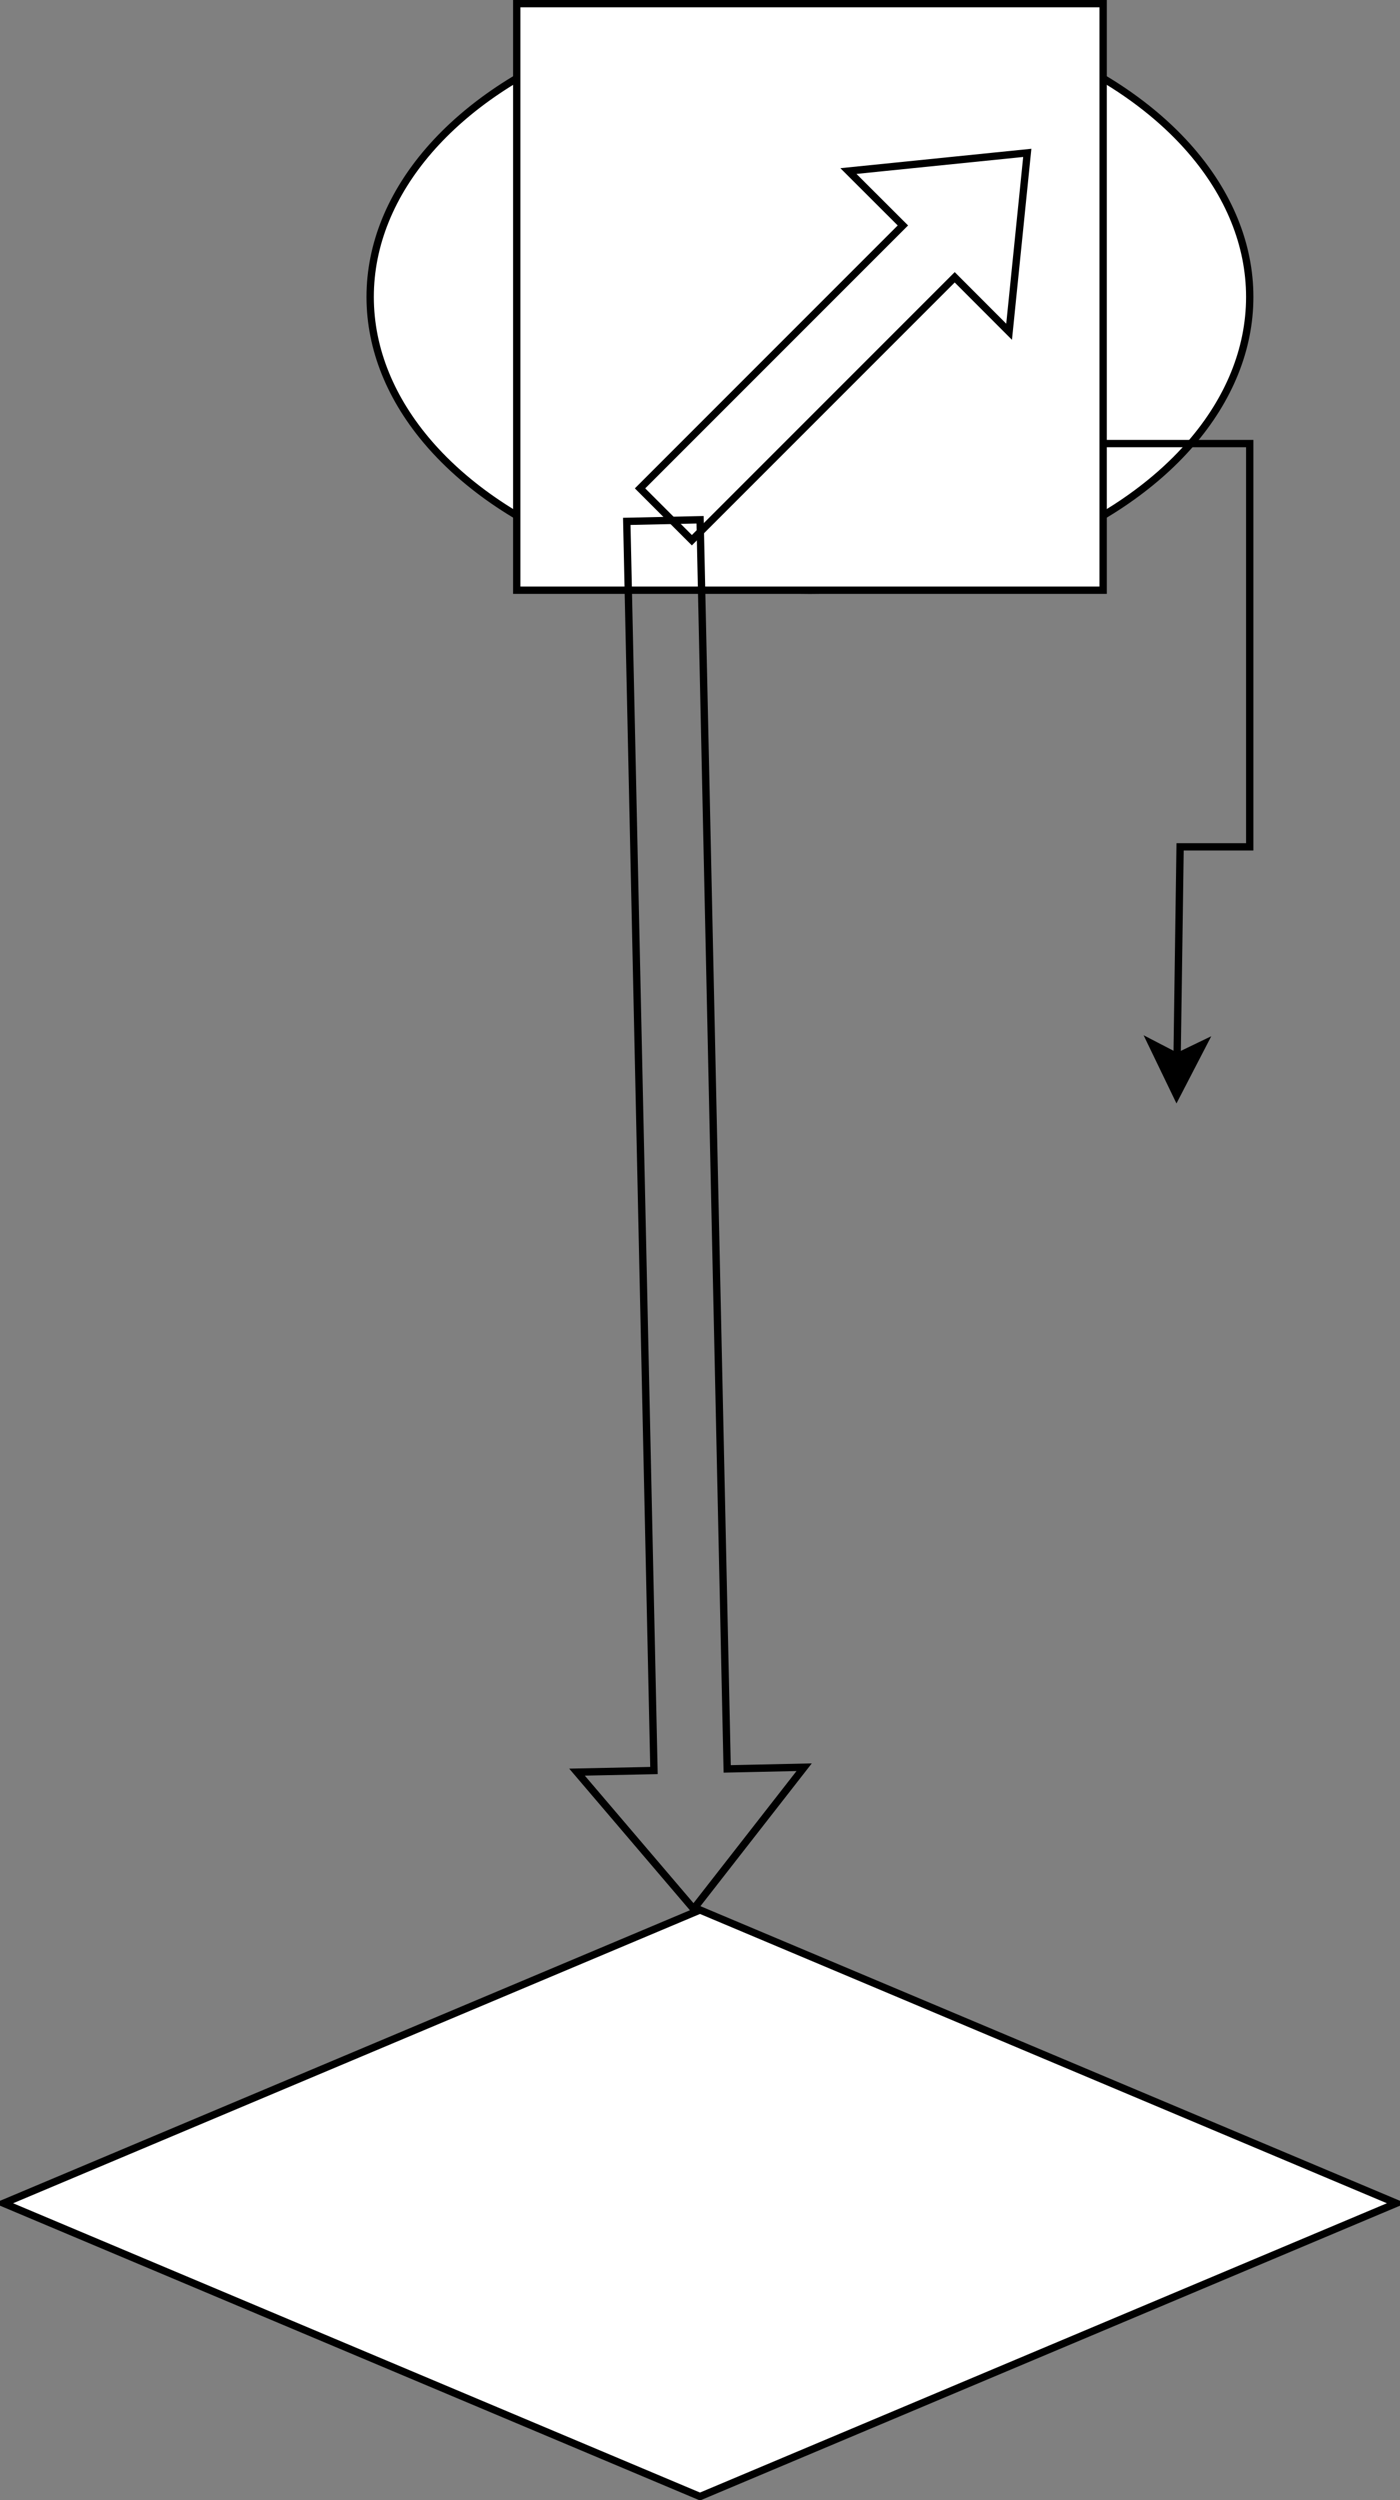 <?xml version="1.0" encoding="UTF-8"?>
<!-- Do not edit this file with editors other than draw.io -->
<!DOCTYPE svg PUBLIC "-//W3C//DTD SVG 1.1//EN" "http://www.w3.org/Graphics/SVG/1.1/DTD/svg11.dtd">
<svg xmlns="http://www.w3.org/2000/svg" xmlns:xlink="http://www.w3.org/1999/xlink" version="1.1" width="191px" height="341px" viewBox="-0.5 -0.5 191 341" content="&lt;mxfile host=&quot;app.diagrams.net&quot; modified=&quot;2023-06-21T12:52:33.220Z&quot; agent=&quot;Mozilla/5.0 (X11; Ubuntu; Linux x86_64; rv:109.0) Gecko/20100101 Firefox/114.0&quot; etag=&quot;KH1xg4UWwii_th06t0N0&quot; version=&quot;21.5.0&quot; type=&quot;github&quot;&gt;&#xA;  &lt;diagram name=&quot;Page-1&quot; id=&quot;-xpBv86mThoSlriV0EGq&quot;&gt;&#xA;    &lt;mxGraphModel dx=&quot;1362&quot; dy=&quot;795&quot; grid=&quot;1&quot; gridSize=&quot;10&quot; guides=&quot;1&quot; tooltips=&quot;1&quot; connect=&quot;1&quot; arrows=&quot;1&quot; fold=&quot;1&quot; page=&quot;1&quot; pageScale=&quot;1&quot; pageWidth=&quot;850&quot; pageHeight=&quot;1100&quot; math=&quot;0&quot; shadow=&quot;0&quot;&gt;&#xA;      &lt;root&gt;&#xA;        &lt;mxCell id=&quot;0&quot; /&gt;&#xA;        &lt;mxCell id=&quot;1&quot; parent=&quot;0&quot; /&gt;&#xA;        &lt;mxCell id=&quot;wy8cBP2-OztxhUjvgTu6-1&quot; value=&quot;&quot; style=&quot;ellipse;whiteSpace=wrap;html=1;&quot; parent=&quot;1&quot; vertex=&quot;1&quot;&gt;&#xA;          &lt;mxGeometry x=&quot;360&quot; y=&quot;370&quot; width=&quot;120&quot; height=&quot;80&quot; as=&quot;geometry&quot; /&gt;&#xA;        &lt;/mxCell&gt;&#xA;        &lt;mxCell id=&quot;wy8cBP2-OztxhUjvgTu6-3&quot; style=&quot;edgeStyle=orthogonalEdgeStyle;rounded=0;orthogonalLoop=1;jettySize=auto;html=1;exitX=1;exitY=0.75;exitDx=0;exitDy=0;&quot; parent=&quot;1&quot; source=&quot;wy8cBP2-OztxhUjvgTu6-2&quot; edge=&quot;1&quot;&gt;&#xA;          &lt;mxGeometry relative=&quot;1&quot; as=&quot;geometry&quot;&gt;&#xA;            &lt;mxPoint x=&quot;470&quot; y=&quot;520&quot; as=&quot;targetPoint&quot; /&gt;&#xA;          &lt;/mxGeometry&gt;&#xA;        &lt;/mxCell&gt;&#xA;        &lt;mxCell id=&quot;wy8cBP2-OztxhUjvgTu6-2&quot; value=&quot;&quot; style=&quot;whiteSpace=wrap;html=1;aspect=fixed;&quot; parent=&quot;1&quot; vertex=&quot;1&quot;&gt;&#xA;          &lt;mxGeometry x=&quot;380&quot; y=&quot;370&quot; width=&quot;80&quot; height=&quot;80&quot; as=&quot;geometry&quot; /&gt;&#xA;        &lt;/mxCell&gt;&#xA;        &lt;mxCell id=&quot;wy8cBP2-OztxhUjvgTu6-4&quot; value=&quot;&quot; style=&quot;shape=flexArrow;endArrow=classic;html=1;rounded=0;&quot; parent=&quot;1&quot; edge=&quot;1&quot;&gt;&#xA;          &lt;mxGeometry width=&quot;50&quot; height=&quot;50&quot; relative=&quot;1&quot; as=&quot;geometry&quot;&gt;&#xA;            &lt;mxPoint x=&quot;400&quot; y=&quot;440&quot; as=&quot;sourcePoint&quot; /&gt;&#xA;            &lt;mxPoint x=&quot;450&quot; y=&quot;390&quot; as=&quot;targetPoint&quot; /&gt;&#xA;          &lt;/mxGeometry&gt;&#xA;        &lt;/mxCell&gt;&#xA;        &lt;mxCell id=&quot;wy8cBP2-OztxhUjvgTu6-5&quot; value=&quot;&quot; style=&quot;shape=flexArrow;endArrow=classic;html=1;rounded=0;&quot; parent=&quot;1&quot; target=&quot;wy8cBP2-OztxhUjvgTu6-6&quot; edge=&quot;1&quot;&gt;&#xA;          &lt;mxGeometry width=&quot;50&quot; height=&quot;50&quot; relative=&quot;1&quot; as=&quot;geometry&quot;&gt;&#xA;            &lt;mxPoint x=&quot;400&quot; y=&quot;440&quot; as=&quot;sourcePoint&quot; /&gt;&#xA;            &lt;mxPoint x=&quot;450&quot; y=&quot;390&quot; as=&quot;targetPoint&quot; /&gt;&#xA;          &lt;/mxGeometry&gt;&#xA;        &lt;/mxCell&gt;&#xA;        &lt;mxCell id=&quot;wy8cBP2-OztxhUjvgTu6-6&quot; value=&quot;&quot; style=&quot;rhombus;whiteSpace=wrap;html=1;&quot; parent=&quot;1&quot; vertex=&quot;1&quot;&gt;&#xA;          &lt;mxGeometry x=&quot;310&quot; y=&quot;630&quot; width=&quot;190&quot; height=&quot;80&quot; as=&quot;geometry&quot; /&gt;&#xA;        &lt;/mxCell&gt;&#xA;      &lt;/root&gt;&#xA;    &lt;/mxGraphModel&gt;&#xA;  &lt;/diagram&gt;&#xA;&lt;/mxfile&gt;&#xA;" resource="https://app.diagrams.net/?mode=github#Hkbipin%2FObjectTrackingforAutonomousVehicles%2Fmain%2Fexperiment.drawio.svg"><rect x="-0.5" y="-0.5" width="191" height="341" fill="#808080" stroke="none"/><defs/><g><ellipse cx="110" cy="40" rx="60" ry="40" fill="rgb(255, 255, 255)" stroke="rgb(0, 0, 0)" pointer-events="all"/><path d="M 150 60 L 170 60 L 170 115 L 160.5 115 L 160.09 143.63" fill="none" stroke="rgb(0, 0, 0)" stroke-miterlimit="10" pointer-events="stroke"/><path d="M 160.02 148.88 L 156.62 141.83 L 160.09 143.63 L 163.62 141.93 Z" fill="rgb(0, 0, 0)" stroke="rgb(0, 0, 0)" stroke-miterlimit="10" pointer-events="all"/><rect x="70" y="0" width="80" height="80" fill="rgb(255, 255, 255)" stroke="rgb(0, 0, 0)" pointer-events="all"/><path d="M 93.89 73.18 L 86.82 66.11 L 122.68 30.25 L 115.25 22.83 L 139.65 20.35 L 137.17 44.75 L 129.75 37.32 Z" fill="none" stroke="rgb(0, 0, 0)" stroke-miterlimit="10" pointer-events="all"/><path d="M 85.01 70.61 L 95.01 70.39 L 98.71 240.76 L 109.21 240.53 L 94.13 259.86 L 78.22 241.2 L 88.72 240.98 Z" fill="none" stroke="rgb(0, 0, 0)" stroke-miterlimit="10" pointer-events="all"/><path d="M 95 260 L 190 300 L 95 340 L 0 300 Z" fill="rgb(255, 255, 255)" stroke="rgb(0, 0, 0)" stroke-miterlimit="10" pointer-events="all"/></g></svg>
